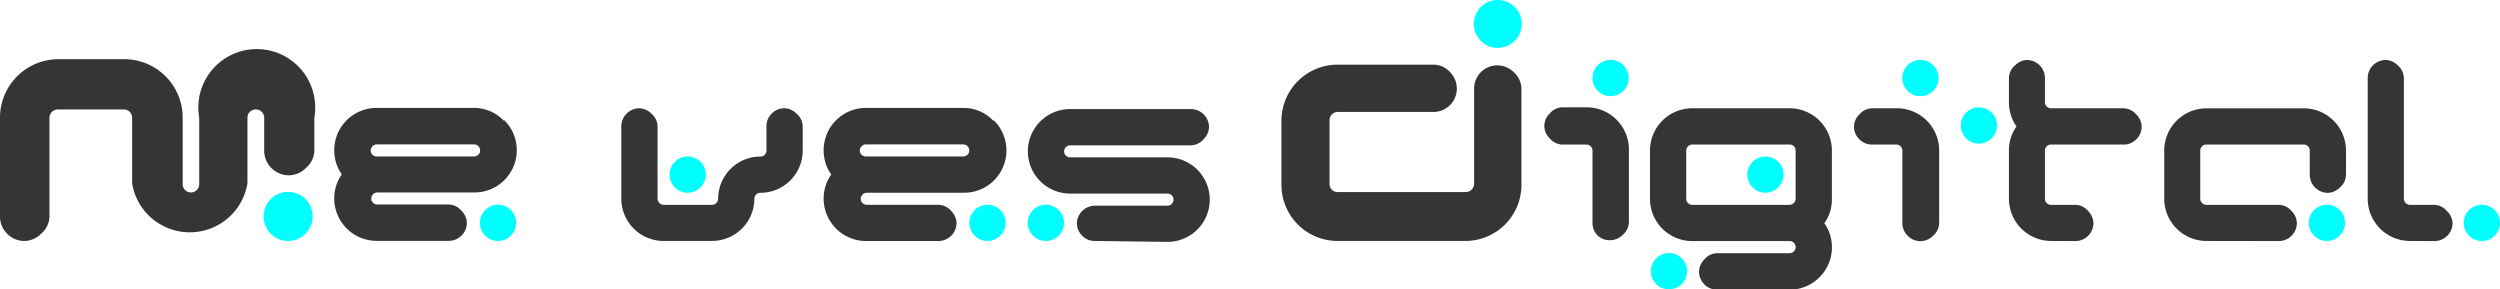 <svg xmlns="http://www.w3.org/2000/svg" viewBox="0 0 440.11 50.95"><defs><style>.cls-1{fill:#353535;}.cls-2{fill:aqua;}</style></defs><title>logonombrebigRecurso 5</title><g id="Capa_2" data-name="Capa 2"><g id="Pagina_interna_Escritorio" data-name="Pagina interna Escritorio"><path class="cls-1" d="M1.27,41.15A4.18,4.18,0,0,1,0,38.06V20.71A10.29,10.29,0,0,1,10.29,10.42H21.88A10.29,10.29,0,0,1,32.16,20.71V32.3a1.46,1.46,0,1,0,2.91,0V20.71a10.29,10.29,0,1,1,20.27,0v5.79a4.11,4.11,0,0,1-1.51,3.09A4.25,4.25,0,0,1,51,30.86a4.35,4.35,0,0,1-4.49-4.22s0-.09,0-.14V20.71A1.46,1.46,0,0,0,45,19.27a1.44,1.44,0,0,0-1.44,1.44V32.3a10.29,10.29,0,0,1-20.3,0V20.71a1.44,1.44,0,0,0-1.44-1.44H10.15a1.47,1.47,0,0,0-1.44,1.44V38.06a4.11,4.11,0,0,1-1.47,3.09,4.25,4.25,0,0,1-2.85,1.27A4.18,4.18,0,0,1,1.27,41.15Z"/><path class="cls-2" d="M47.66,41.15a4.32,4.32,0,1,1,3.09,1.27A4.18,4.18,0,0,1,47.66,41.15Z"/><path class="cls-1" d="M88.67,21.23A7.17,7.17,0,0,0,83.43,19H66.28a7.44,7.44,0,0,0-7.44,7.44,7.61,7.61,0,0,0,.34,2.26,7.17,7.17,0,0,0,1,2,6.86,6.86,0,0,0-1,2,7.47,7.47,0,0,0,7.1,9.7H79a3.19,3.19,0,0,0,3.19-3.19h0a3.12,3.12,0,0,0-.93-2.09A3,3,0,0,0,79,36H66.42a1,1,0,0,1-.75-.31,1,1,0,0,1-.31-.75,1.1,1.1,0,0,1,1.06-1.06H83.56a7.44,7.44,0,0,0,5.25-12.69Zm-4.46,6a1,1,0,0,1-.75.31H66.32a1,1,0,0,1-.75-.31,1,1,0,0,1-.31-.75,1.1,1.1,0,0,1,1.06-1.06H83.46a1,1,0,0,1,.75.31,1,1,0,0,1,.31.75A1,1,0,0,1,84.22,27.23Z"/><path class="cls-2" d="M85.42,41.49a3.19,3.19,0,1,1,2.26.93A3.09,3.09,0,0,1,85.42,41.49Z"/><path class="cls-1" d="M116.83,42.42A7.44,7.44,0,0,1,109.38,35V22.25a3.19,3.19,0,0,1,3.19-3.19h0a3.12,3.12,0,0,1,2.09.93,3,3,0,0,1,1.1,2.26V35a1.1,1.1,0,0,0,1.06,1.06h8.54A1.1,1.1,0,0,0,126.43,35a7.44,7.44,0,0,1,7.44-7.44,1,1,0,0,0,.75-.31,1,1,0,0,0,.31-.75V22.25a3.09,3.09,0,0,1,.93-2.26,3.05,3.05,0,0,1,2.26-.93,3.12,3.12,0,0,1,2.09.93,3,3,0,0,1,1.1,2.26v4.25a7.44,7.44,0,0,1-7.44,7.44A1.06,1.06,0,0,0,132.8,35a7.44,7.44,0,0,1-7.44,7.41Z"/><path class="cls-2" d="M118.81,33a3.19,3.19,0,1,1,2.26.93A3.05,3.05,0,0,1,118.81,33Z"/><path class="cls-1" d="M174.84,21.23A7.17,7.17,0,0,0,169.6,19H152.45A7.44,7.44,0,0,0,145,26.47a7.61,7.61,0,0,0,.34,2.26,7.17,7.17,0,0,0,1,2,6.86,6.86,0,0,0-1,2,7.47,7.47,0,0,0,7.1,9.7h12.76a3.19,3.19,0,0,0,3.19-3.19h0a3.12,3.12,0,0,0-.93-2.09,3,3,0,0,0-2.26-1.1H152.59a1,1,0,0,1-.75-.31,1,1,0,0,1-.31-.75,1.1,1.1,0,0,1,1.06-1.06h17.14A7.44,7.44,0,0,0,175,21.23Zm-4.53,6a1,1,0,0,1-.75.31H152.42a1,1,0,0,1-.75-.31,1,1,0,0,1-.31-.75,1.1,1.1,0,0,1,1.06-1.06h17.14a1,1,0,0,1,.75.31,1,1,0,0,1,.31.75,1,1,0,0,1-.27.75Z"/><path class="cls-2" d="M171.59,41.49a3.19,3.19,0,1,1,2.26.93A3.09,3.09,0,0,1,171.59,41.49Z"/><path class="cls-1" d="M192.6,42.42a3,3,0,0,1-2.09-.93,3.12,3.12,0,0,1-.93-2.09,3.19,3.19,0,0,1,3.19-3.19h12.76a1.06,1.06,0,1,0,0-2.13H188.39a7.44,7.44,0,0,1,0-14.88h21.26a3.19,3.19,0,0,1,3.19,3.19h0a3.12,3.12,0,0,1-.93,2.09,3,3,0,0,1-2.26,1.1H188.39a1.1,1.1,0,0,0-1.06,1.06,1,1,0,0,0,.31.75,1,1,0,0,0,.75.31h17.14a7.44,7.44,0,1,1,0,14.88h0Z"/><path class="cls-2" d="M181.87,41.49a3.19,3.19,0,1,1,2.26.93A3.09,3.09,0,0,1,181.87,41.49Z"/><path class="cls-1" d="M235.47,42.42a9.88,9.88,0,0,1-9.88-9.88V21.26a9.88,9.88,0,0,1,9.88-9.88h16.94a4,4,0,0,1,3,1.47,4.11,4.11,0,0,1-3,6.86H235.47a1.44,1.44,0,0,0-1.41,1.41V32.4a1.4,1.4,0,0,0,1.41,1.41h22.6a1.47,1.47,0,0,0,1.44-1.41V15.6a4.08,4.08,0,0,1,6.86-3,4,4,0,0,1,1.47,3V32.54A9.88,9.88,0,0,1,258,42.42Z"/><path class="cls-2" d="M260.7,7.2a4.22,4.22,0,1,1,3,1.23A4.08,4.08,0,0,1,260.7,7.2Z"/><path class="cls-1" d="M281.28,41.49a3.09,3.09,0,0,1-.93-2.26V26.51a1.06,1.06,0,0,0-1.06-1.06H275a3.05,3.05,0,0,1-2.19-1.1,3,3,0,0,1-.14-4.22l.14-.14a3,3,0,0,1,2.26-1.1h4.25a7.44,7.44,0,0,1,7.44,7.44V39.09a3,3,0,0,1-1.1,2.26,3.12,3.12,0,0,1-2.09.93A3.05,3.05,0,0,1,281.28,41.49Z"/><path class="cls-2" d="M281.28,16a3.19,3.19,0,1,1,2.26.93A3.09,3.09,0,0,1,281.28,16Z"/><path class="cls-2" d="M291.56,50a3.19,3.19,0,1,1,2.26.93A3.09,3.09,0,0,1,291.56,50Z"/><path class="cls-1" d="M322.49,35v-8.5a7.44,7.44,0,0,0-7.44-7.44H297.91a7.44,7.44,0,0,0-7.44,7.44V35a7.44,7.44,0,0,0,7.44,7.44h17.14a1.06,1.06,0,0,1,0,2.13H302.3a3,3,0,0,0-2.26,1.1,3.12,3.12,0,0,0-.93,2.09A3.19,3.19,0,0,0,302.3,51h12.76a7.47,7.47,0,0,0,7.1-9.7,6.86,6.86,0,0,0-1-2,7.17,7.17,0,0,0,1-2A7.41,7.41,0,0,0,322.49,35Zm-6.38,0a1.1,1.1,0,0,1-1.06,1.06H297.91a1,1,0,0,1-.75-.31,1,1,0,0,1-.31-.75v-8.5a1.1,1.1,0,0,1,1.06-1.06h17.14a1,1,0,0,1,.75.31,1,1,0,0,1,.31.75Z"/><path class="cls-2" d="M308.54,33a3.19,3.19,0,1,1,2.26.93A3.12,3.12,0,0,1,308.54,33Z"/><path class="cls-1" d="M335.83,41.49a3.09,3.09,0,0,1-.93-2.26V26.51a1.06,1.06,0,0,0-1.06-1.06h-4.25a3.05,3.05,0,0,1-2.26-.93,3,3,0,0,1-.14-4.22l.14-.14a3,3,0,0,1,2.26-1.1h4.25a7.44,7.44,0,0,1,7.54,7.34s0,.07,0,.1V39.26a3,3,0,0,1-1.1,2.26,3.12,3.12,0,0,1-2.09.93A3.05,3.05,0,0,1,335.83,41.49Z"/><path class="cls-2" d="M335.83,16a3.19,3.19,0,1,1,2.26.93A3.09,3.09,0,0,1,335.83,16Z"/><path class="cls-2" d="M346.12,24.35a3.19,3.19,0,1,1,2.26.93A3.09,3.09,0,0,1,346.12,24.35Z"/><path class="cls-1" d="M361.1,42.42A7.44,7.44,0,0,1,353.66,35V26.51a7.48,7.48,0,0,1,.34-2.26,7.17,7.17,0,0,1,1-2,6.86,6.86,0,0,1-1-2,7.48,7.48,0,0,1-.34-2.26V13.75a3,3,0,0,1,1.1-2.26,3.09,3.09,0,0,1,2.09-.93A3.19,3.19,0,0,1,360,13.75h0V18a1.05,1.05,0,0,0,1.06,1.06h12.76a3,3,0,0,1,2.26,1.1,3,3,0,0,1,.14,4.22l-.14.14a3.05,3.05,0,0,1-2.26.93H361.1A1.05,1.05,0,0,0,360,26.51V35a1,1,0,0,0,.31.75,1,1,0,0,0,.75.31h4.29a3,3,0,0,1,2.26,1.1,3.12,3.12,0,0,1,.93,2.09,3.19,3.19,0,0,1-3.19,3.19h0Z"/><path class="cls-1" d="M388.4,42.42A7.44,7.44,0,0,1,381,35V26.51a7.44,7.44,0,0,1,7.44-7.44h17.14A7.44,7.44,0,0,1,413,26.51v4.25a3,3,0,0,1-1.1,2.26,3.12,3.12,0,0,1-2.09.93,3.19,3.19,0,0,1-3.19-3.19V26.51a1.05,1.05,0,0,0-1.06-1.06H388.4a1.05,1.05,0,0,0-1.06,1.06V35a1.1,1.1,0,0,0,1.06,1.06h12.76a3,3,0,0,1,2.26,1.1,3.12,3.12,0,0,1,.93,2.09,3.19,3.19,0,0,1-3.19,3.19Z"/><path class="cls-2" d="M407.39,41.49a3.19,3.19,0,1,1,2.26.93A3.09,3.09,0,0,1,407.39,41.49Z"/><path class="cls-1" d="M424.16,42.42A7.44,7.44,0,0,1,416.82,35V13.75A3.19,3.19,0,0,1,420,10.56a3.12,3.12,0,0,1,2.09.93,3,3,0,0,1,1.1,2.26V35a1.1,1.1,0,0,0,1.06,1.06h4.25a3,3,0,0,1,2.26,1.1,3.09,3.09,0,0,1,1,2.09,3.19,3.19,0,0,1-3.19,3.19Z"/><path class="cls-2" d="M434.65,41.49a3.19,3.19,0,1,1,4.53,0,3.19,3.19,0,0,1-4.53,0Z"/></g></g></svg>